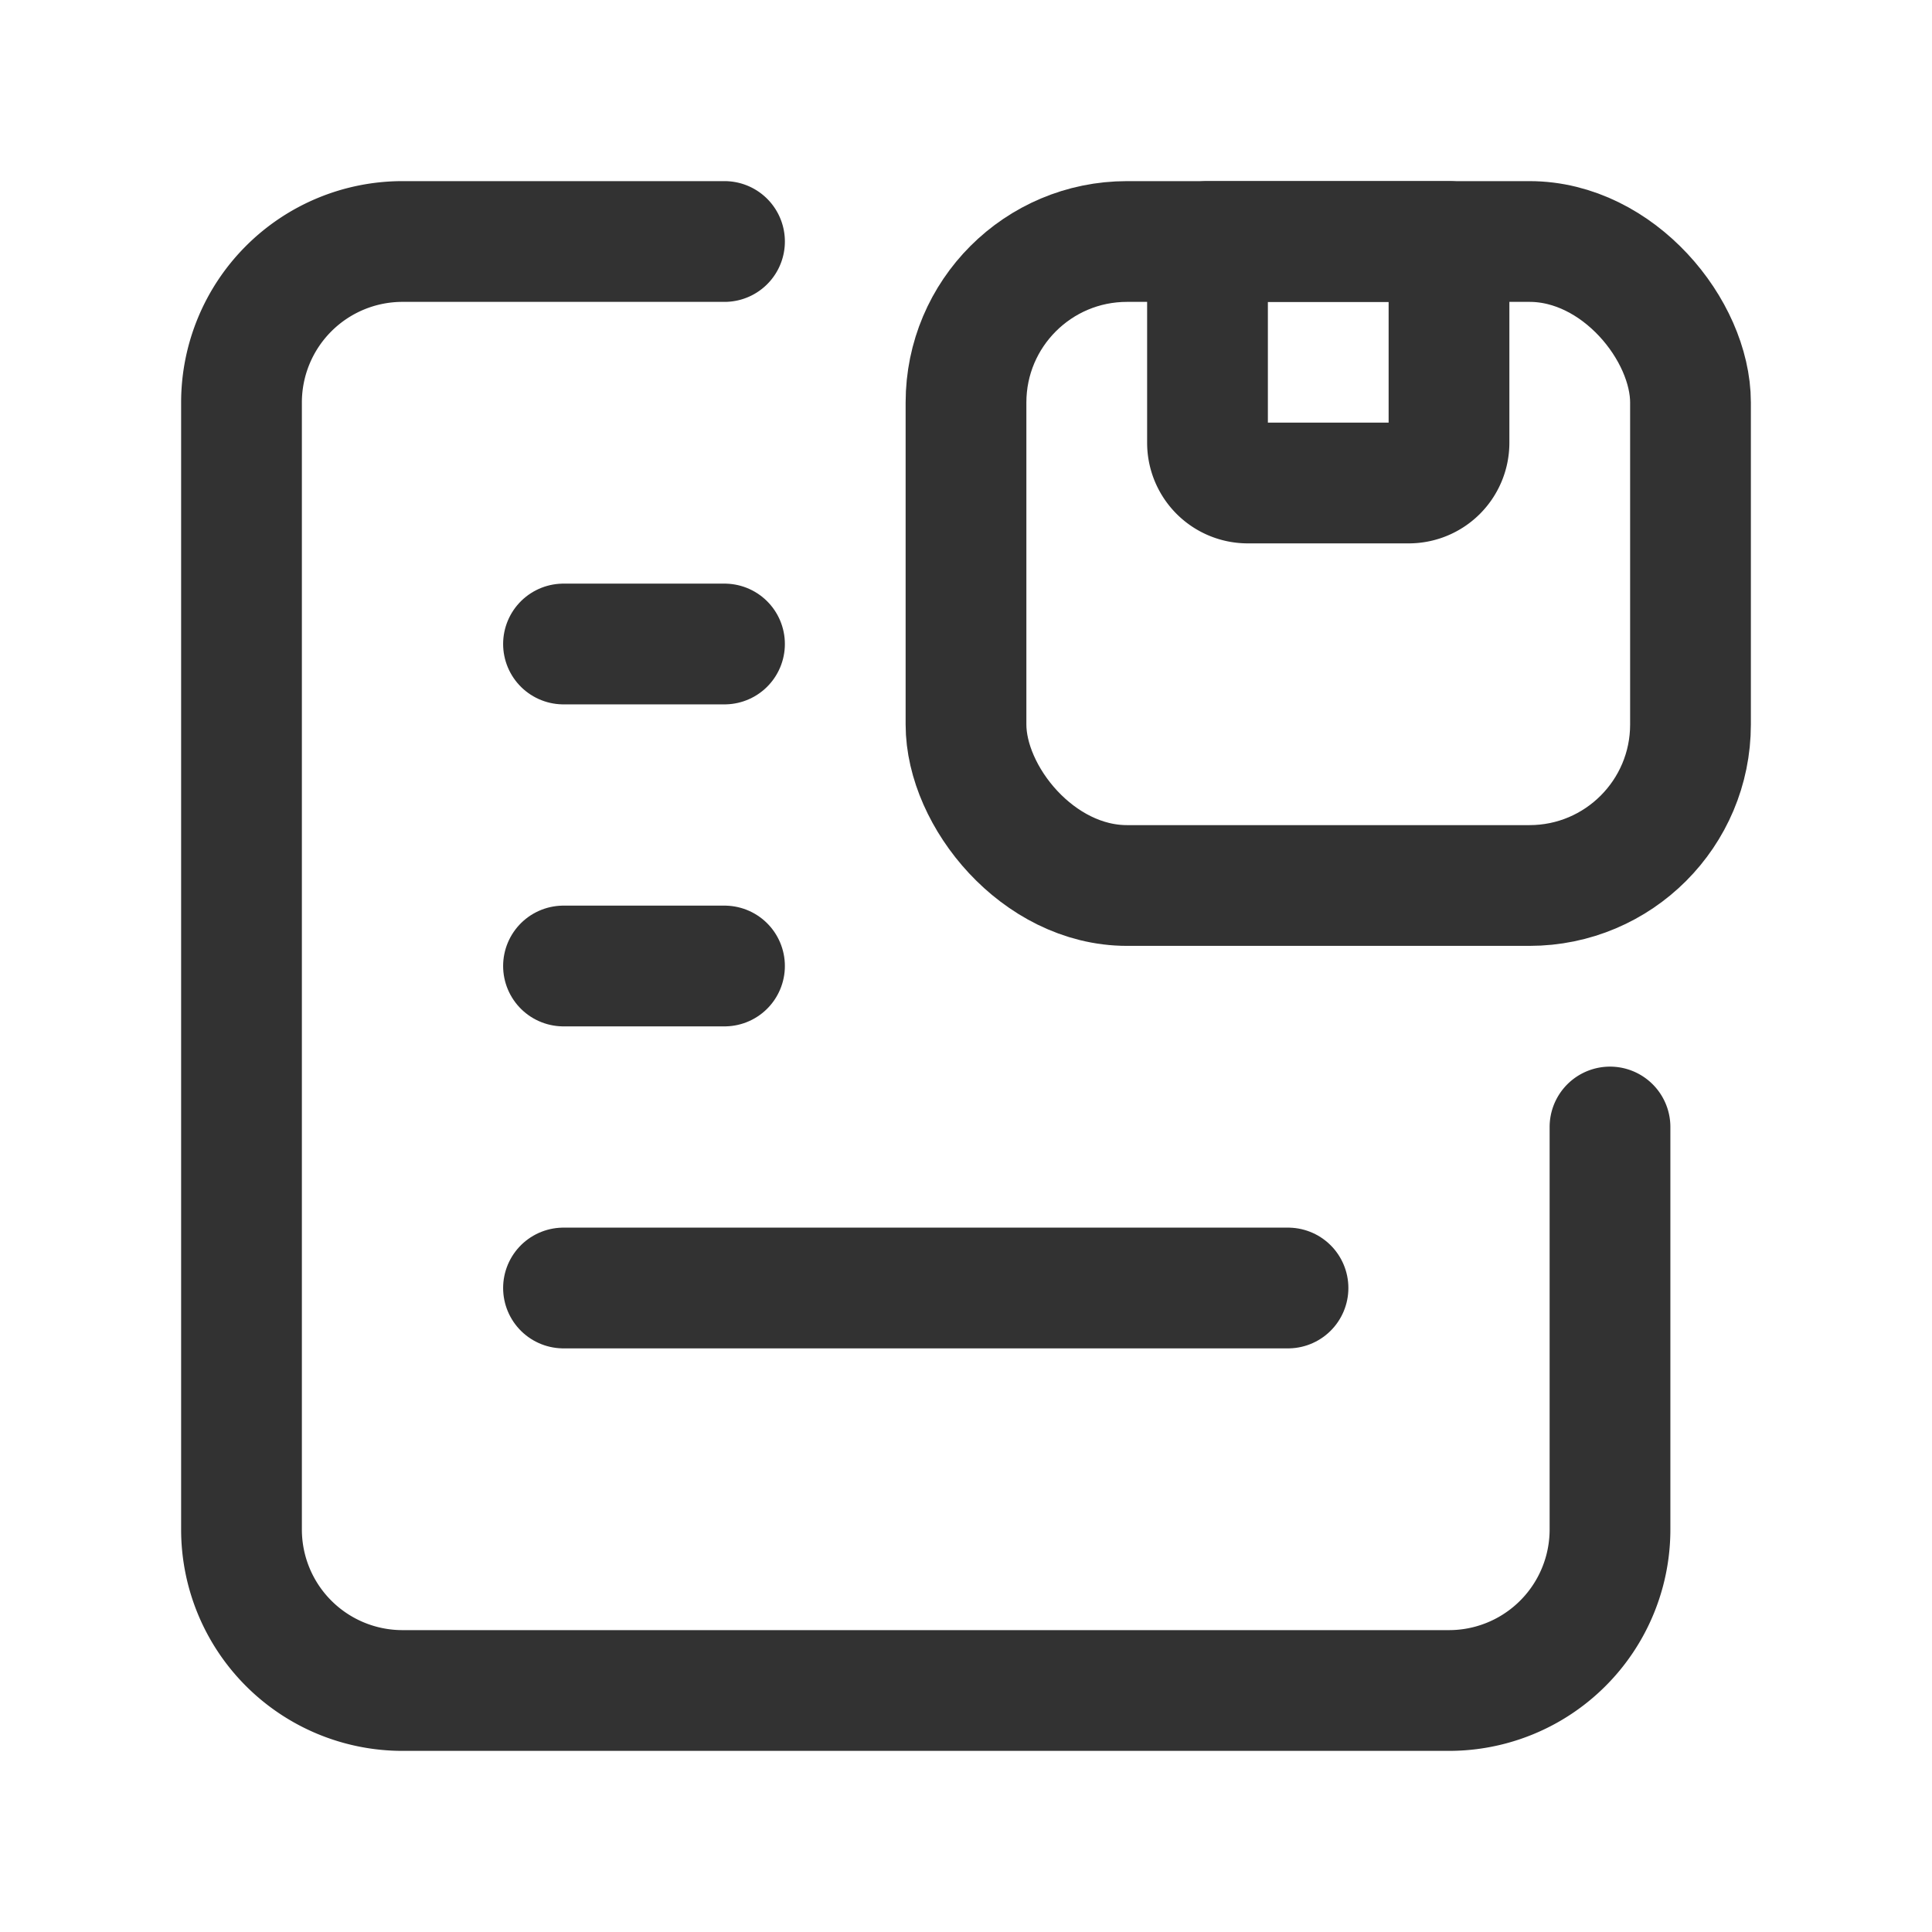 <svg xmlns="http://www.w3.org/2000/svg" viewBox="0 0 24 24"><path d="M20,14v5a2,2,0,0,1-2,2H5a2,2,0,0,1-2-2V5A2,2,0,0,1,5,3H9" fill="none" stroke="#323232" stroke-linecap="round" stroke-linejoin="round" stroke-width="1.5"/><rect x="12" y="3" width="9" height="8" rx="2" stroke-width="1.5" stroke="#323232" stroke-linecap="round" stroke-linejoin="round" fill="none"/><path d="M15,3h3a0,0,0,0,1,0,0V5.5a.5.5,0,0,1-.5.5h-2a.5.5,0,0,1-.5-.5V3A0,0,0,0,1,15,3Z" fill="none" stroke="#323232" stroke-linecap="round" stroke-linejoin="round" stroke-width="1.5"/><line x1="7" y1="16" x2="16" y2="16" fill="none" stroke="#323232" stroke-linecap="round" stroke-linejoin="round" stroke-width="1.5"/><line x1="7" y1="12" x2="9" y2="12" fill="none" stroke="#323232" stroke-linecap="round" stroke-linejoin="round" stroke-width="1.5"/><line x1="7" y1="8" x2="9" y2="8" fill="none" stroke="#323232" stroke-linecap="round" stroke-linejoin="round" stroke-width="1.5"/></svg>